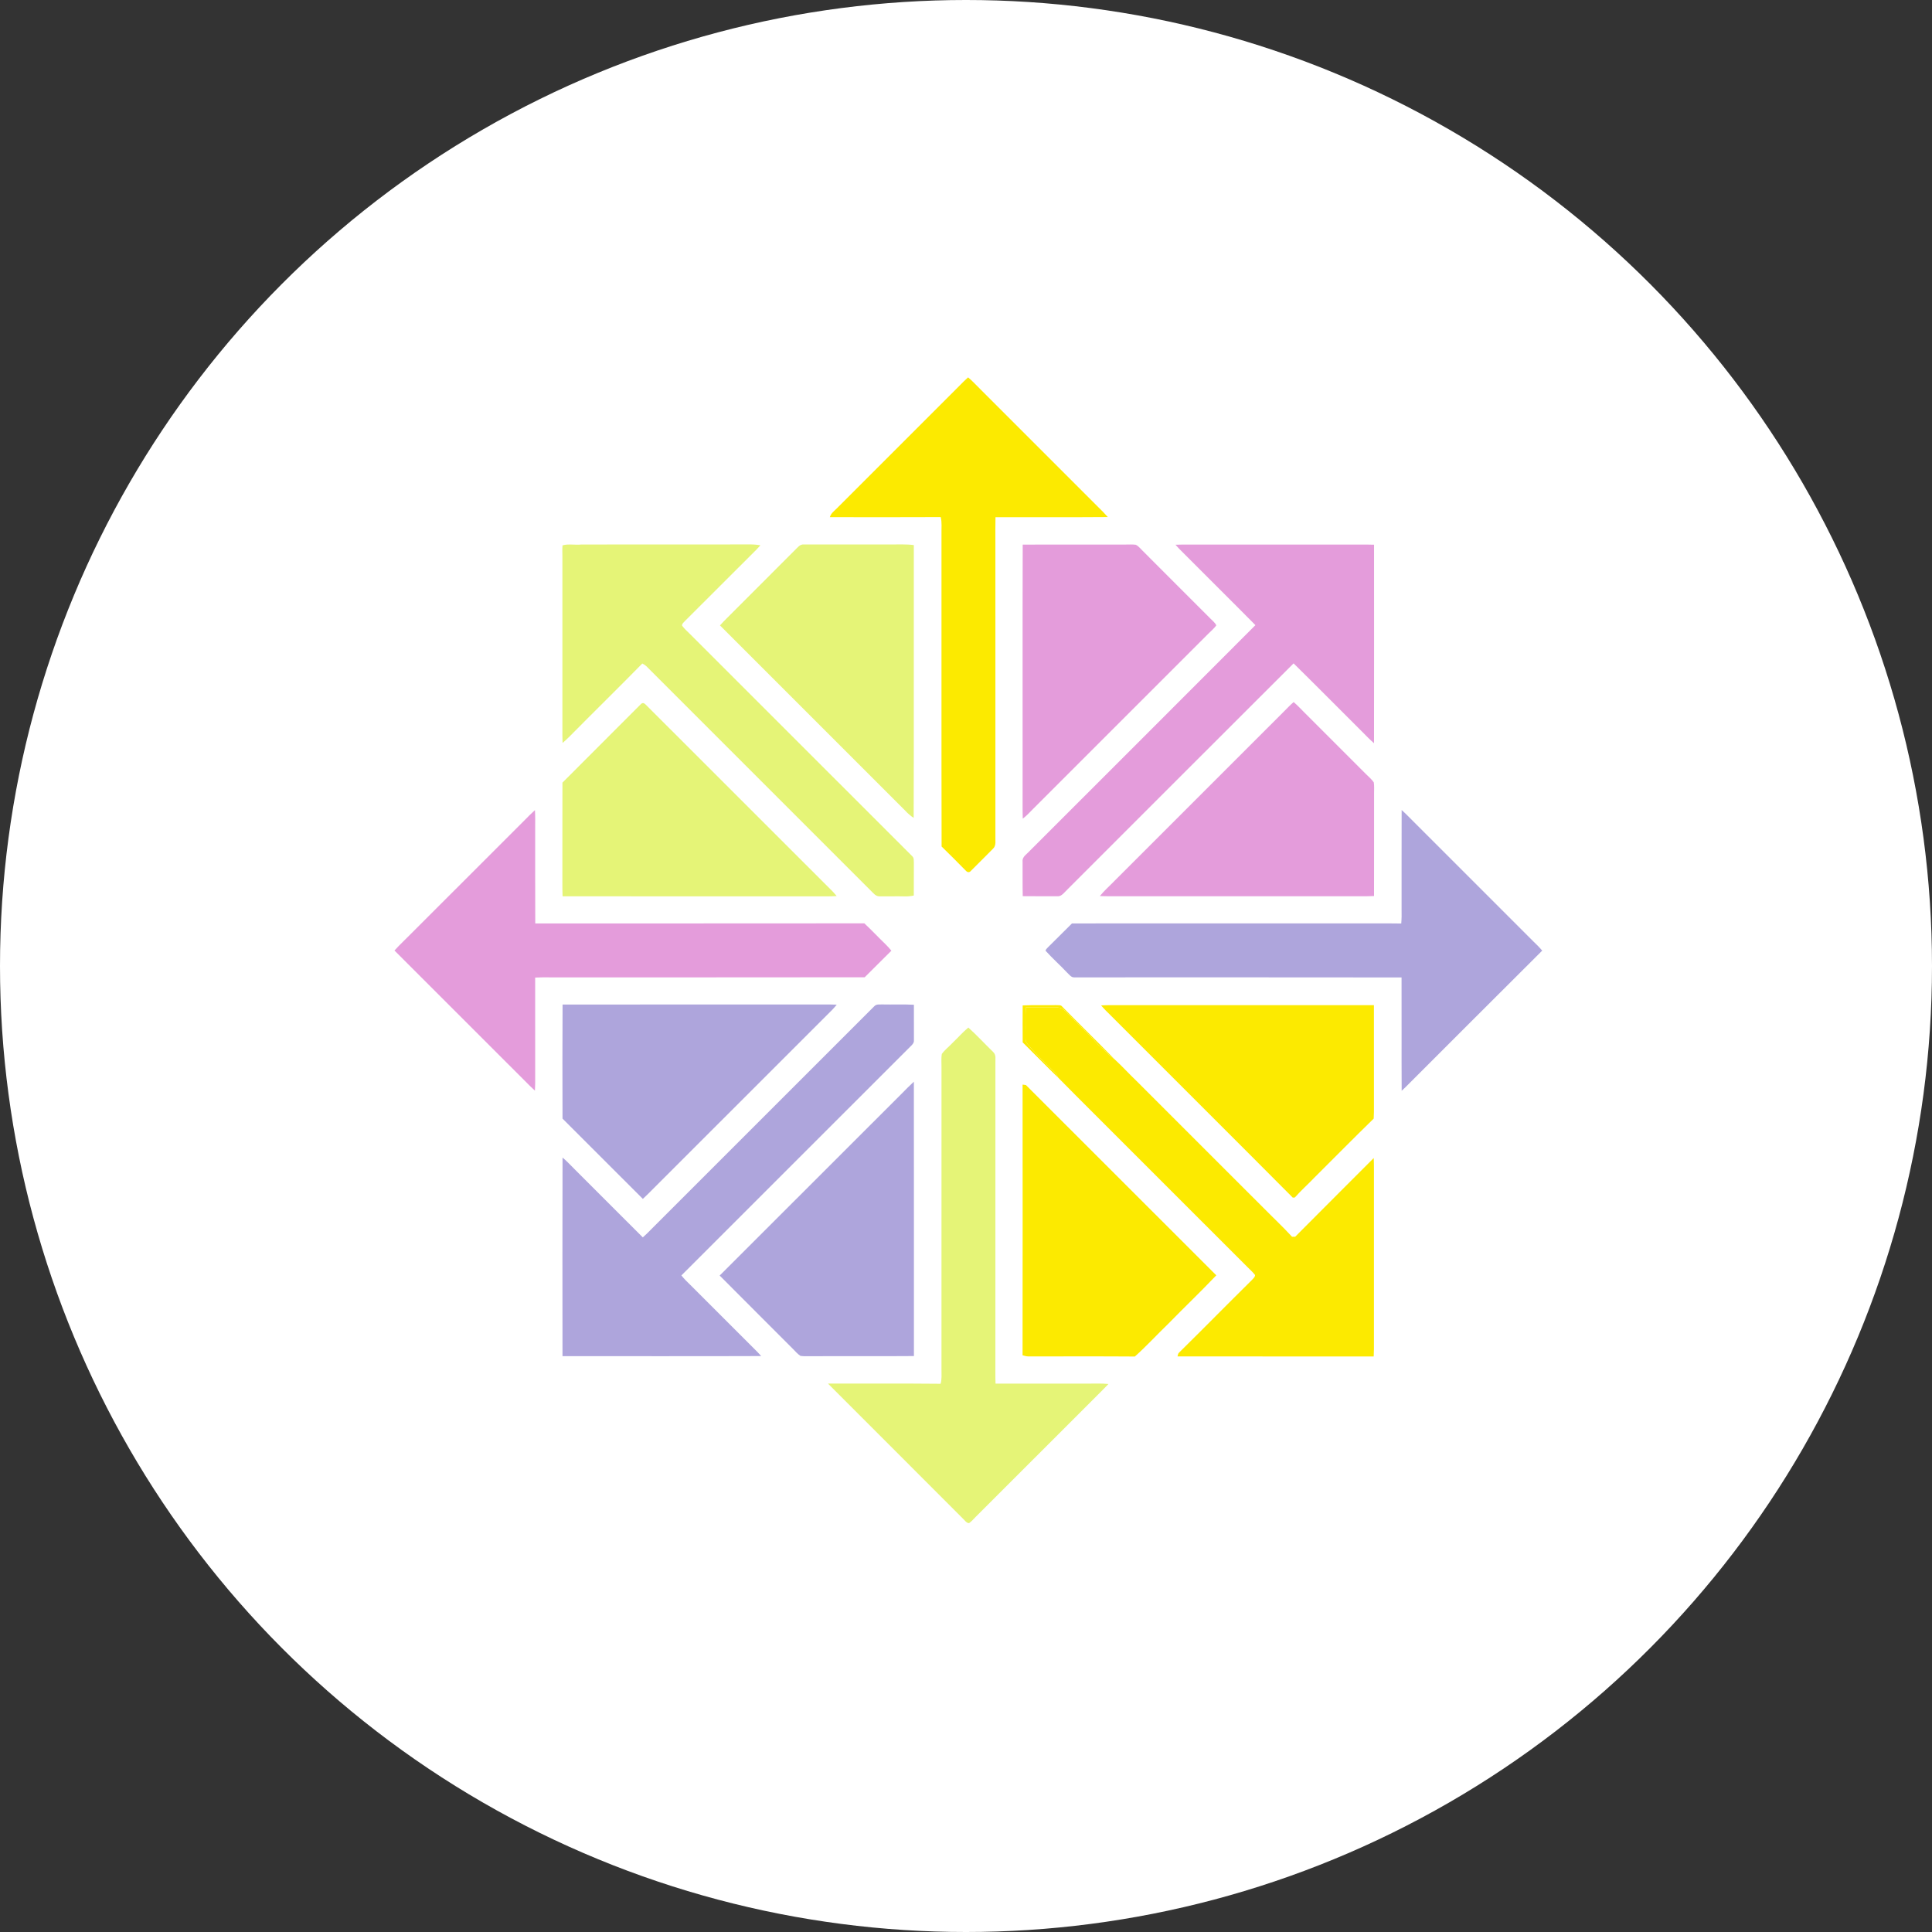 <?xml version="1.0" encoding="UTF-8"?>
<svg width="60px" height="60px" viewBox="0 0 60 60" version="1.1" xmlns="http://www.w3.org/2000/svg" xmlns:xlink="http://www.w3.org/1999/xlink">
    <rect x="0" y="0" width="60" height="60" fill="#333333" stroke="none"/>
    <!-- Generator: Sketch 46.1 (44463) - http://www.bohemiancoding.com/sketch -->
    <title>centos_rounded</title>
    <desc>Created with Sketch.</desc>
    <defs>
        <ellipse id="path-1" cx="30" cy="30" rx="30" ry="30"/>
    </defs>
    <g id="Iland-Cloud" stroke="none" stroke-width="1" fill="none" fill-rule="evenodd">
        <g id="VM-Logo-Library" transform="translate(-43, -767)">
            <g id="centos_rounded" transform="translate(43, 767)">
                <g id="Rectangle-13">
                    <use fill="#FFFFFF" fill-rule="evenodd" xlink:href="#path-1"></use>
                </g>
                <g id="g3617"
                   transform="matrix(0.038,0,0,0.038,10,11.065)">
                    <path d="M 0.00 0.00 L 1052.00 0.00 L 1052.00 996.00 L 0.00 996.00 L 0.00 0.00 Z" fill="#ffffff" />
                    <path d="M 528.03 17.21 C 531.61 20.17 534.69 23.67 538.07 26.93 C 570.06 58.95 602.08 90.92 634.07 122.93 C 636.88 125.67 639.63 128.44 642.21 131.39 C 611.62 131.64 581.01 131.43 550.41 131.50 C 550.23 138.34 550.34 145.16 550.33 152.00 C 550.34 232.00 550.30 312.01 550.34 392.00 C 550.13 395.44 551.25 399.84 548.43 402.39 C 542.49 408.45 536.43 414.41 530.44 420.42 C 529.22 421.91 527.76 422.00 526.40 420.63 C 519.79 413.91 513.13 407.21 506.38 400.63 C 506.18 315.44 506.36 230.20 506.29 145.00 C 506.18 140.31 506.77 136.03 505.67 131.42 C 475.46 131.59 445.24 131.49 415.03 131.47 C 416.08 128.06 418.66 126.48 421.01 124.02 C 454.30 90.72 487.60 57.44 520.89 24.14 C 523.24 21.78 525.52 19.41 528.03 17.21 Z" fill="#fcea00" />
                    <path d="M 196.57 154.51 C 201.45 153.12 206.93 154.38 212.00 153.82 C 256.92 153.71 302.06 153.83 347.00 153.76 C 350.83 153.63 354.53 153.81 358.31 154.45 C 357.23 155.66 356.14 156.85 355.02 158.02 C 335.48 177.48 316.04 197.04 296.48 216.48 C 295.57 217.58 294.08 218.56 294.27 220.13 C 296.11 222.70 298.66 224.88 300.88 227.12 C 361.39 287.61 421.88 348.14 482.41 408.60 C 483.97 410.08 483.54 412.02 483.70 414.00 C 483.62 422.91 483.65 431.81 483.64 440.72 C 481.09 441.24 478.60 441.49 476.00 441.40 C 469.32 441.22 462.64 441.47 455.97 441.36 C 452.47 441.58 450.69 438.74 448.40 436.61 C 387.25 375.42 326.03 314.29 264.89 253.10 C 263.95 252.26 262.87 251.69 261.77 251.08 C 242.18 271.05 222.18 290.63 202.52 310.52 C 200.63 312.44 198.64 314.24 196.61 316.01 C 196.44 312.00 196.43 308.00 196.47 304.00 C 196.46 257.33 196.47 210.67 196.47 164.00 C 196.49 160.85 196.28 157.65 196.57 154.51 Z" fill="#e5f477" />
                    <path d="M 393.98 153.77 C 417.65 153.78 441.32 153.78 465.00 153.78 C 471.26 153.85 477.43 153.45 483.67 154.29 C 483.55 228.59 483.78 302.94 483.55 377.24 C 480.95 375.55 478.76 373.62 476.65 371.35 C 426.22 320.85 375.67 270.43 325.25 219.93 C 327.25 217.71 329.31 215.54 331.46 213.46 C 349.78 195.12 368.15 176.82 386.44 158.45 C 388.81 156.28 390.35 153.51 393.98 153.77 Z" fill="#e5f477" />
                    <path d="M 572.66 153.90 C 600.77 153.81 628.89 153.90 657.00 153.85 C 659.64 153.85 662.37 153.67 664.99 154.02 C 667.10 154.85 668.73 157.10 670.37 158.63 C 688.81 177.18 707.37 195.64 725.85 214.15 C 727.51 215.92 729.95 217.67 730.87 219.94 C 728.95 222.55 726.32 224.73 724.04 227.03 C 676.55 274.55 629.03 322.03 581.53 369.53 C 578.63 372.39 575.99 375.43 572.70 377.87 C 572.44 369.92 572.64 361.95 572.58 354.00 C 572.63 287.31 572.47 220.58 572.66 153.90 Z" fill="#e49cdb" />
                    <path d="M 697.52 154.01 C 701.68 153.83 705.84 153.82 710.00 153.86 C 755.67 153.87 801.33 153.86 847.00 153.87 C 851.27 153.82 855.53 153.85 859.80 153.98 C 859.82 208.06 859.87 262.15 859.78 316.23 C 856.19 313.15 852.97 309.72 849.63 306.38 C 831.10 287.92 812.69 269.31 794.04 250.97 C 732.46 312.40 670.99 373.97 609.47 435.47 C 607.14 437.57 604.52 441.67 601.02 441.27 C 591.58 441.26 582.13 441.32 572.69 441.21 C 572.47 431.81 572.62 422.39 572.56 412.99 C 572.09 409.00 576.00 406.94 578.30 404.31 C 639.79 342.77 701.45 281.33 762.85 219.72 C 742.21 198.84 721.31 178.22 700.61 157.40 C 699.56 156.29 698.54 155.15 697.52 154.01 Z" fill="#e49cdb" />
                    <path d="M 264.44 284.55 C 315.46 335.51 366.54 386.65 417.57 437.62 C 418.63 438.75 419.64 439.94 420.65 441.12 C 416.10 441.42 411.55 441.40 407.00 441.35 C 336.87 441.32 266.75 441.35 196.62 441.34 C 196.48 437.56 196.41 433.78 196.45 430.00 C 196.51 402.81 196.41 375.62 196.50 348.44 C 217.68 327.18 239.21 305.76 260.45 284.42 C 261.83 282.95 263.09 283.21 264.44 284.55 Z" fill="#e5f477" />
                    <path d="M 794.09 282.58 C 797.44 285.42 800.24 288.53 803.37 291.63 C 820.04 308.29 836.71 324.96 853.38 341.63 C 855.44 343.77 857.99 345.74 859.60 348.25 C 860.05 351.11 859.81 354.11 859.83 357.00 C 859.79 385.03 859.87 413.07 859.79 441.10 C 853.53 441.42 847.27 441.23 841.00 441.27 C 778.00 441.27 715.00 441.27 652.00 441.27 C 646.57 441.26 641.15 441.37 635.72 441.12 C 639.36 436.60 643.69 432.88 647.70 428.70 C 693.88 382.54 740.05 336.38 786.22 290.22 C 788.82 287.61 791.29 284.98 794.09 282.58 Z" fill="#e49cdb" />
                    <path d="M 174.03 370.91 C 174.33 375.94 174.24 380.97 174.22 386.00 C 174.28 411.84 174.15 437.68 174.29 463.51 C 263.93 463.42 353.59 463.58 443.23 463.43 C 449.17 468.92 454.68 474.88 460.52 480.48 C 462.25 482.14 463.81 483.94 465.33 485.79 C 458.00 492.97 450.84 500.31 443.52 507.50 C 358.03 507.68 272.50 507.51 187.00 507.58 C 182.73 507.52 178.48 507.51 174.21 507.75 C 174.25 534.50 174.22 561.25 174.23 588.00 C 174.29 592.06 174.24 596.11 174.01 600.16 C 171.18 597.62 168.50 594.91 165.83 592.20 C 130.27 556.70 94.73 521.18 59.22 485.63 C 63.72 480.66 68.67 476.14 73.34 471.34 C 104.18 440.51 134.99 409.65 165.86 378.85 C 168.51 376.12 171.20 373.45 174.03 370.91 Z" fill="#e49cdb" />
                    <path d="M 882.35 370.81 C 885.85 373.92 889.07 377.30 892.39 380.61 C 924.89 413.11 957.39 445.61 989.89 478.10 C 992.46 480.53 994.95 483.01 997.23 485.72 C 959.87 522.85 922.72 560.21 885.42 597.41 C 884.41 598.36 883.39 599.31 882.37 600.25 C 882.20 569.38 882.39 538.50 882.28 507.64 C 793.23 507.49 704.04 507.60 614.97 507.58 C 612.37 507.84 610.85 505.41 609.13 503.87 C 603.33 497.69 596.91 492.03 591.27 485.73 C 591.63 484.54 592.83 483.57 593.64 482.66 C 600.12 476.32 606.48 469.87 612.92 463.49 C 699.28 463.46 785.64 463.50 872.00 463.47 C 875.35 463.46 878.69 463.50 882.04 463.56 C 882.36 459.70 882.39 455.87 882.30 452.00 C 882.35 424.94 882.24 397.87 882.35 370.81 Z" fill="#aea5dc" />
                    <path d="M 196.61 529.79 C 267.73 529.69 338.87 529.79 410.00 529.74 C 413.56 529.71 417.11 529.75 420.66 529.88 C 418.48 532.63 416.09 535.13 413.54 537.54 C 365.86 585.19 318.20 632.85 270.52 680.51 C 267.81 683.28 265.05 685.98 262.22 688.63 C 240.38 666.72 218.50 644.84 196.57 623.01 C 196.48 591.94 196.42 560.86 196.61 529.79 Z" fill="#aea5dc" />
                    <path d="M 458.00 529.71 C 466.58 529.91 475.18 529.49 483.74 529.96 C 483.73 539.64 483.77 549.35 483.75 559.03 C 484.10 561.85 480.65 564.08 478.97 565.99 C 417.20 627.67 355.45 689.45 293.72 751.18 C 295.96 753.98 298.44 756.49 301.04 758.94 C 318.40 776.25 335.72 793.62 353.07 810.94 C 355.11 812.90 357.04 814.96 358.93 817.07 C 304.83 817.29 250.66 817.10 196.55 817.16 C 196.50 763.06 196.44 708.94 196.58 654.85 C 200.20 657.76 203.19 661.25 206.54 664.46 C 225.07 683.02 243.66 701.52 262.18 720.09 C 264.64 717.90 266.99 715.65 269.25 713.26 C 329.92 652.59 390.59 591.92 451.27 531.27 C 453.21 529.21 455.45 529.86 458.00 529.71 Z" fill="#aea5dc" />
                    <path d="M 600.00 530.26 C 601.46 530.43 603.73 529.97 604.73 531.26 C 618.94 545.75 633.52 559.91 647.68 574.45 C 645.31 572.77 643.13 570.99 641.16 568.84 C 638.58 566.07 635.46 563.93 632.92 561.14 C 626.19 553.24 618.36 546.32 611.19 538.81 C 608.95 536.62 606.45 533.50 603.40 532.55 C 600.41 531.77 597.07 531.97 594.00 531.96 C 587.72 532.13 581.43 531.74 575.18 532.18 C 574.72 539.43 575.17 546.73 574.94 554.00 C 575.07 556.46 574.47 559.79 576.30 561.69 C 583.04 570.04 591.21 577.48 598.85 585.15 C 600.15 586.48 600.91 588.07 601.79 589.68 C 591.93 580.17 582.41 570.30 572.64 560.70 C 572.57 550.63 572.56 540.56 572.63 530.50 C 581.73 530.07 590.88 530.42 600.00 530.26 Z" fill="#fcea00" />
                    <path d="M 636.72 530.49 C 642.48 530.16 648.23 530.32 654.00 530.30 C 722.56 530.31 791.12 530.30 859.69 530.31 C 859.74 557.54 859.69 584.77 859.71 612.00 C 859.75 615.68 859.72 619.35 859.51 623.02 C 843.23 638.88 827.24 655.09 811.14 671.13 C 805.88 676.67 800.10 681.73 795.07 687.48 C 794.51 687.52 793.95 687.56 793.39 687.60 C 743.86 637.81 694.06 588.27 644.45 538.56 C 641.77 535.96 639.14 533.34 636.72 530.49 Z" fill="#fcea00" />
                    <path d="M 575.18 532.18 C 581.43 531.74 587.72 532.13 594.00 531.96 C 597.07 531.97 600.41 531.77 603.40 532.55 C 606.45 533.50 608.95 536.62 611.19 538.81 C 618.36 546.32 626.19 553.24 632.92 561.14 C 635.46 563.93 638.58 566.07 641.16 568.84 C 643.13 570.99 645.31 572.77 647.68 574.45 C 653.91 580.17 659.60 586.46 665.71 592.29 C 700.28 626.83 734.69 661.17 769.22 695.76 C 777.05 703.72 785.22 711.32 792.77 719.56 C 793.62 719.56 794.47 719.56 795.32 719.57 C 816.63 698.03 838.19 676.73 859.55 655.23 C 859.82 661.49 859.68 667.74 859.71 674.00 C 859.71 717.67 859.71 761.33 859.71 805.00 C 859.76 809.13 859.72 813.26 859.52 817.39 C 806.07 817.33 752.62 817.33 699.17 817.38 C 699.50 816.38 699.54 815.08 700.33 814.35 C 720.07 794.91 739.71 774.93 759.43 755.44 C 760.55 754.16 762.57 752.66 762.57 750.85 C 760.82 748.54 758.53 746.57 756.50 744.51 C 724.00 712.01 691.49 679.51 658.98 647.01 C 639.95 627.89 620.71 608.91 601.79 589.68 C 600.91 588.07 600.15 586.48 598.85 585.15 C 591.21 577.48 583.04 570.04 576.30 561.69 C 574.47 559.79 575.07 556.46 574.94 554.00 C 575.17 546.73 574.72 539.43 575.18 532.18 Z" fill="#fcea00" />
                    <path d="M 528.24 548.59 C 535.24 554.91 541.71 561.95 548.49 568.54 C 551.25 571.02 550.14 574.65 550.35 578.00 C 550.28 658.66 550.34 739.34 550.32 820.00 C 550.36 826.53 550.20 833.06 550.45 839.59 C 575.63 839.56 600.82 839.57 626.00 839.59 C 631.60 839.63 637.15 839.32 642.74 839.90 C 636.74 846.18 630.48 852.20 624.39 858.39 C 594.36 888.36 564.40 918.40 534.36 948.36 C 532.60 950.13 530.91 952.20 528.84 953.60 C 526.72 953.77 524.93 950.81 523.44 949.56 C 486.89 912.82 450.09 876.29 413.52 839.56 C 444.20 839.68 474.90 839.38 505.57 839.72 C 506.65 835.81 506.28 831.99 506.28 828.00 C 506.29 745.67 506.28 663.33 506.29 581.00 C 506.35 577.43 505.96 573.71 506.54 570.19 C 509.09 566.67 512.77 563.93 515.71 560.71 C 519.92 556.74 523.76 552.25 528.24 548.59 Z" fill="#e5f477" />
                    <path d="M 483.71 592.84 C 483.80 667.58 483.71 742.33 483.76 817.07 C 454.51 817.31 425.25 817.05 396.00 817.21 C 394.37 817.20 392.67 817.21 391.06 816.93 C 388.69 815.47 386.80 813.11 384.82 811.17 C 364.90 791.19 344.89 771.29 325.00 751.27 C 374.60 701.78 424.12 652.20 473.69 602.68 C 476.99 599.36 480.24 595.99 483.71 592.84 Z" fill="#aea5dc" />
                    <path d="M 575.30 595.59 C 626.87 647.04 679.30 699.50 730.88 751.08 C 718.10 764.53 704.62 777.36 691.65 790.65 C 682.47 799.49 673.82 808.97 664.32 817.45 C 635.21 817.22 606.08 817.42 576.97 817.35 C 575.41 817.30 574.03 816.83 572.54 816.42 C 572.65 742.69 572.60 668.94 572.56 595.21 C 573.47 595.32 574.39 595.45 575.30 595.59 Z" fill="#fcea00" />
                </g>
            </g>
        </g>
    </g>
</svg>